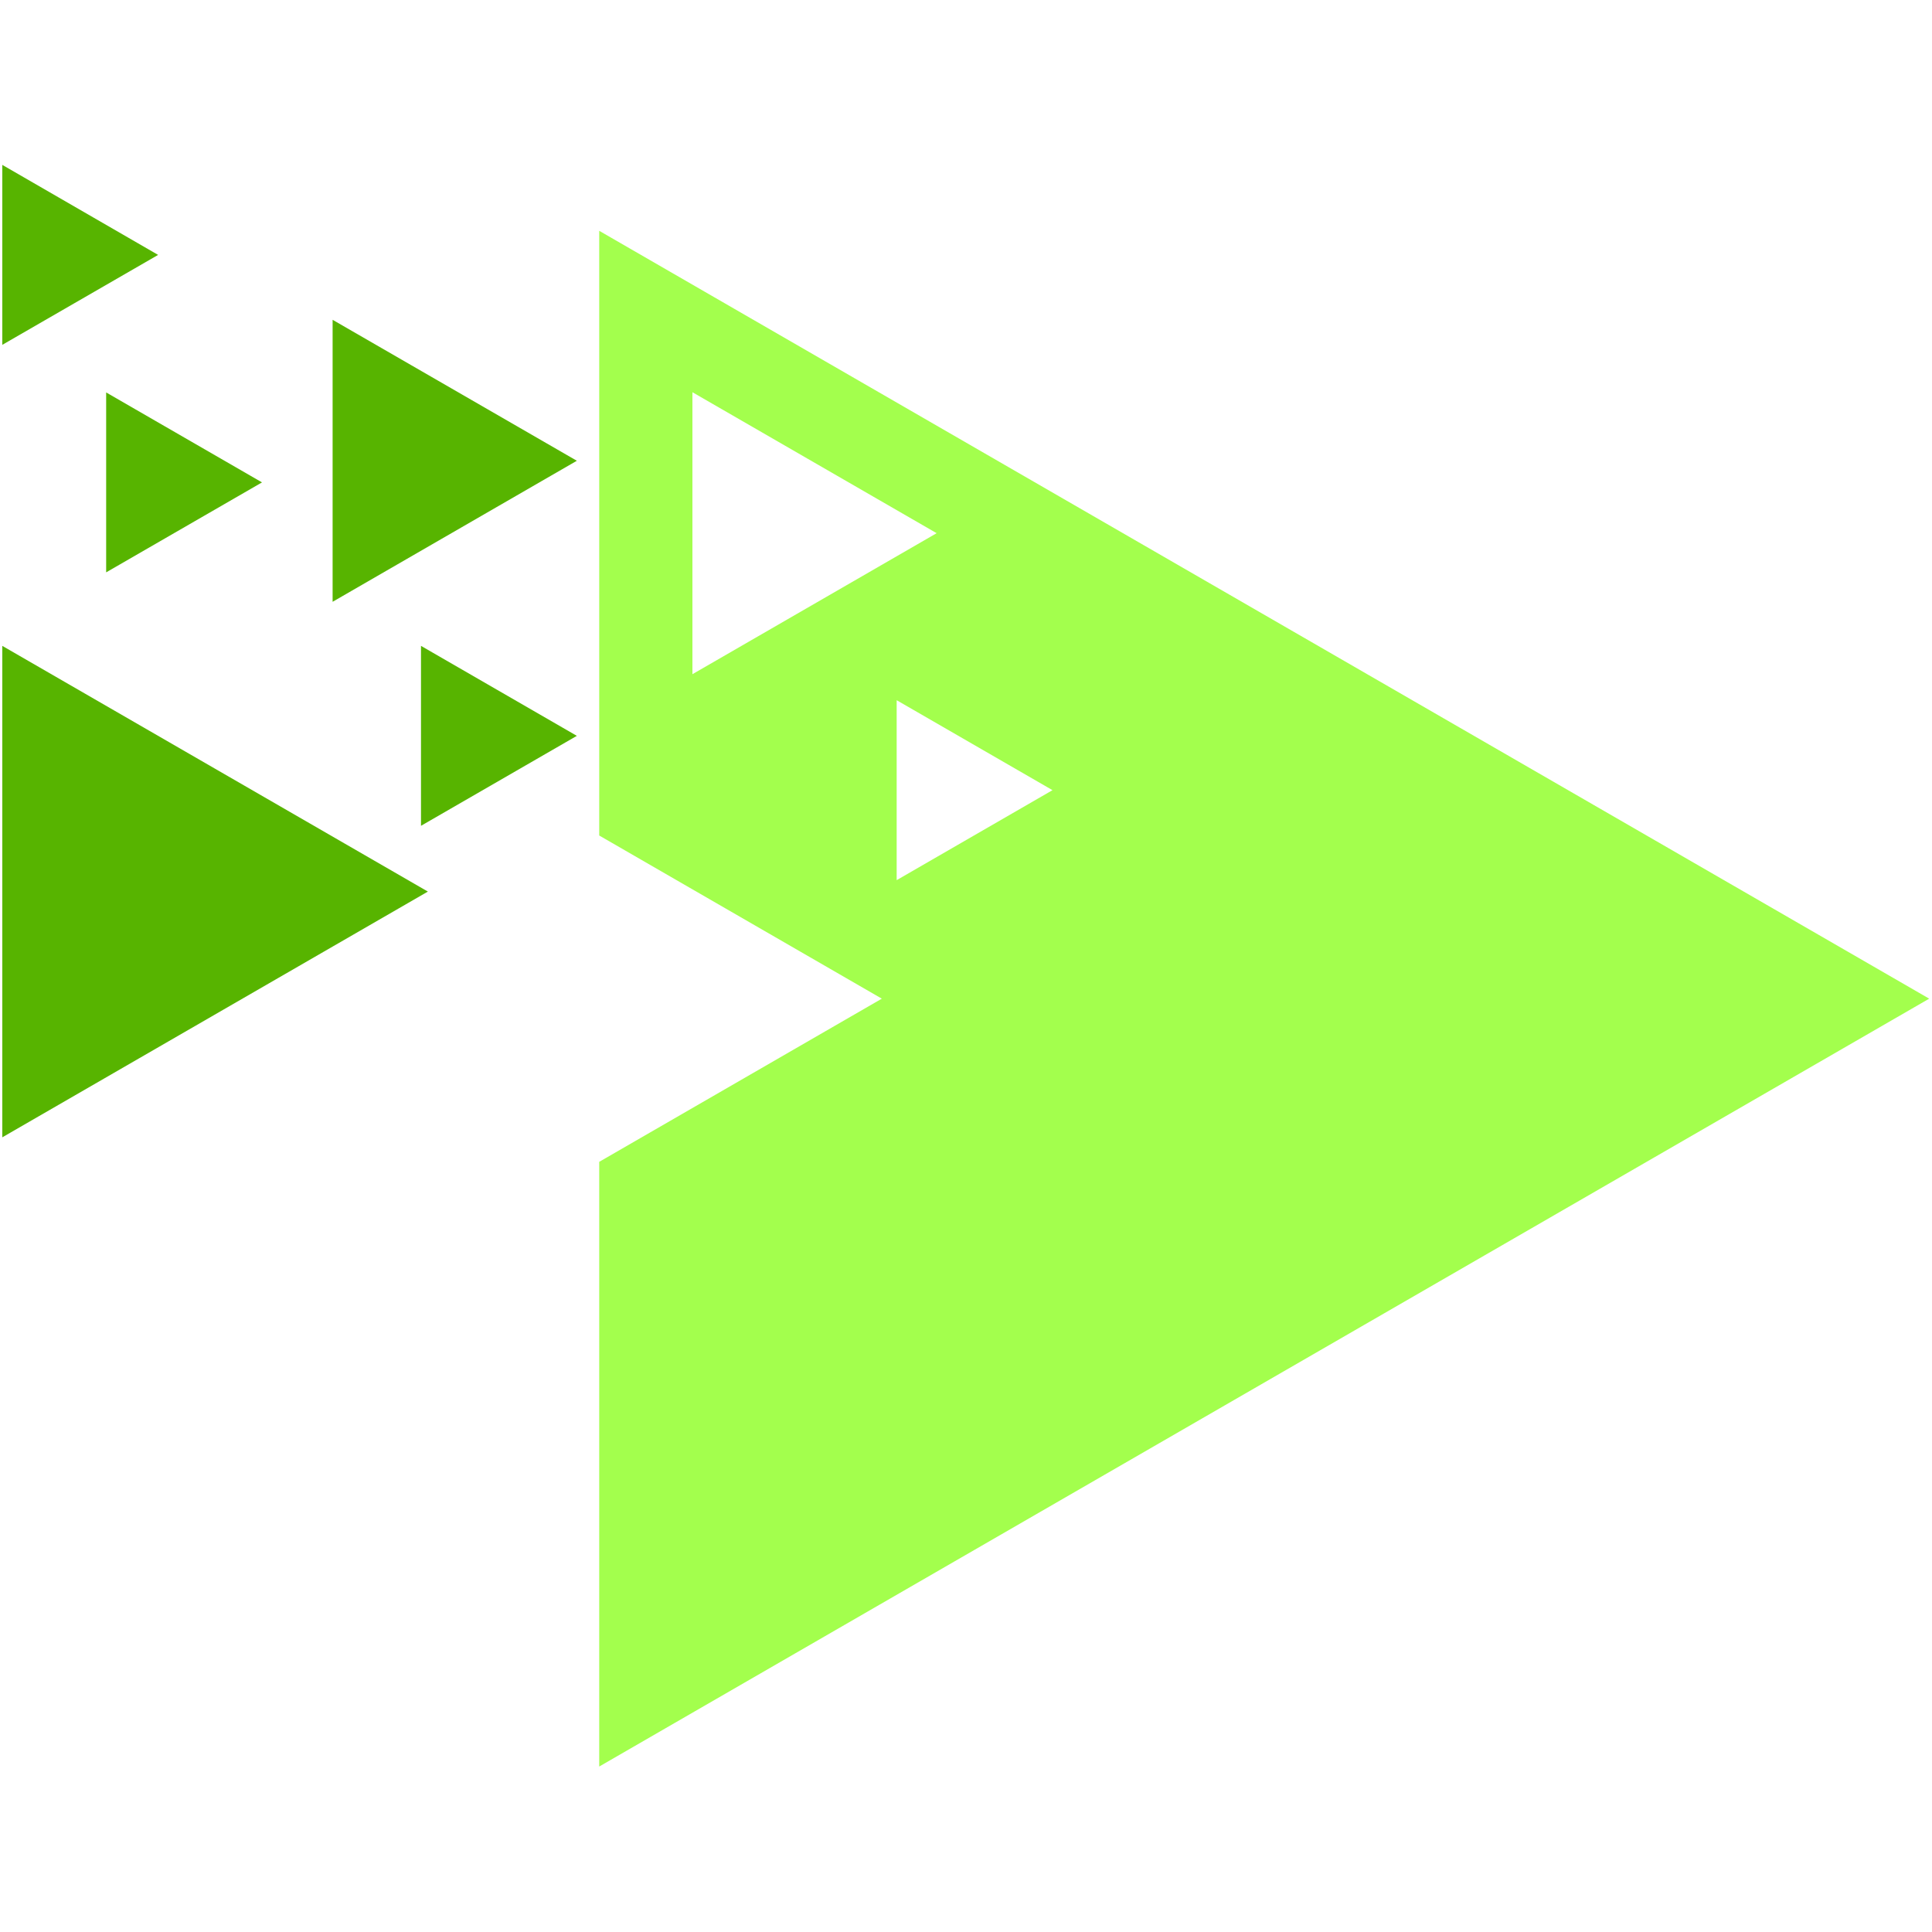 <svg xmlns="http://www.w3.org/2000/svg" xmlns:xlink="http://www.w3.org/1999/xlink" width="500" zoomAndPan="magnify" viewBox="0 0 375 375" height="500" preserveAspectRatio="xMidYMid meet" version="1.0"><defs><clipPath id="229494d5eb"><path d="M 0 32.047 L 31 32.047 L 31 67 L 0 67 Z M 0 32.047 " clip-rule="nonzero"/></clipPath></defs><path fill="#57b400" d="M 83.051 173.055 L 0.445 125.363 L 0.445 220.754 Z M 83.051 173.055 " fill-opacity="1" fill-rule="nonzero"/><path fill="#57b400" d="M 111.965 89.434 L 64.559 62.074 L 64.559 116.809 Z M 111.965 89.434 " fill-opacity="1" fill-rule="nonzero"/><g clip-path="url(#229494d5eb)"><path fill="#57b400" d="M 30.691 49.477 L 0.445 32.004 L 0.445 66.934 Z M 30.691 49.477 " fill-opacity="1" fill-rule="nonzero"/></g><path fill="#57b400" d="M 50.855 93.633 L 20.605 76.172 L 20.605 111.094 Z M 50.855 93.633 " fill-opacity="1" fill-rule="nonzero"/><path fill="#57b400" d="M 111.965 142.828 L 81.715 125.363 L 81.715 160.289 Z M 111.965 142.828 " fill-opacity="1" fill-rule="nonzero"/><path fill="#a3ff4d" d="M 174.043 135.91 L 204.289 153.371 L 174.043 170.836 Z M 134.398 130.863 L 134.398 76.129 L 181.801 103.492 Z M 116.309 44.801 L 116.309 162.172 L 171.16 193.84 L 116.309 225.512 L 116.309 342.883 L 374.457 193.84 L 116.309 44.801 " fill-opacity="1" fill-rule="nonzero"/></svg>